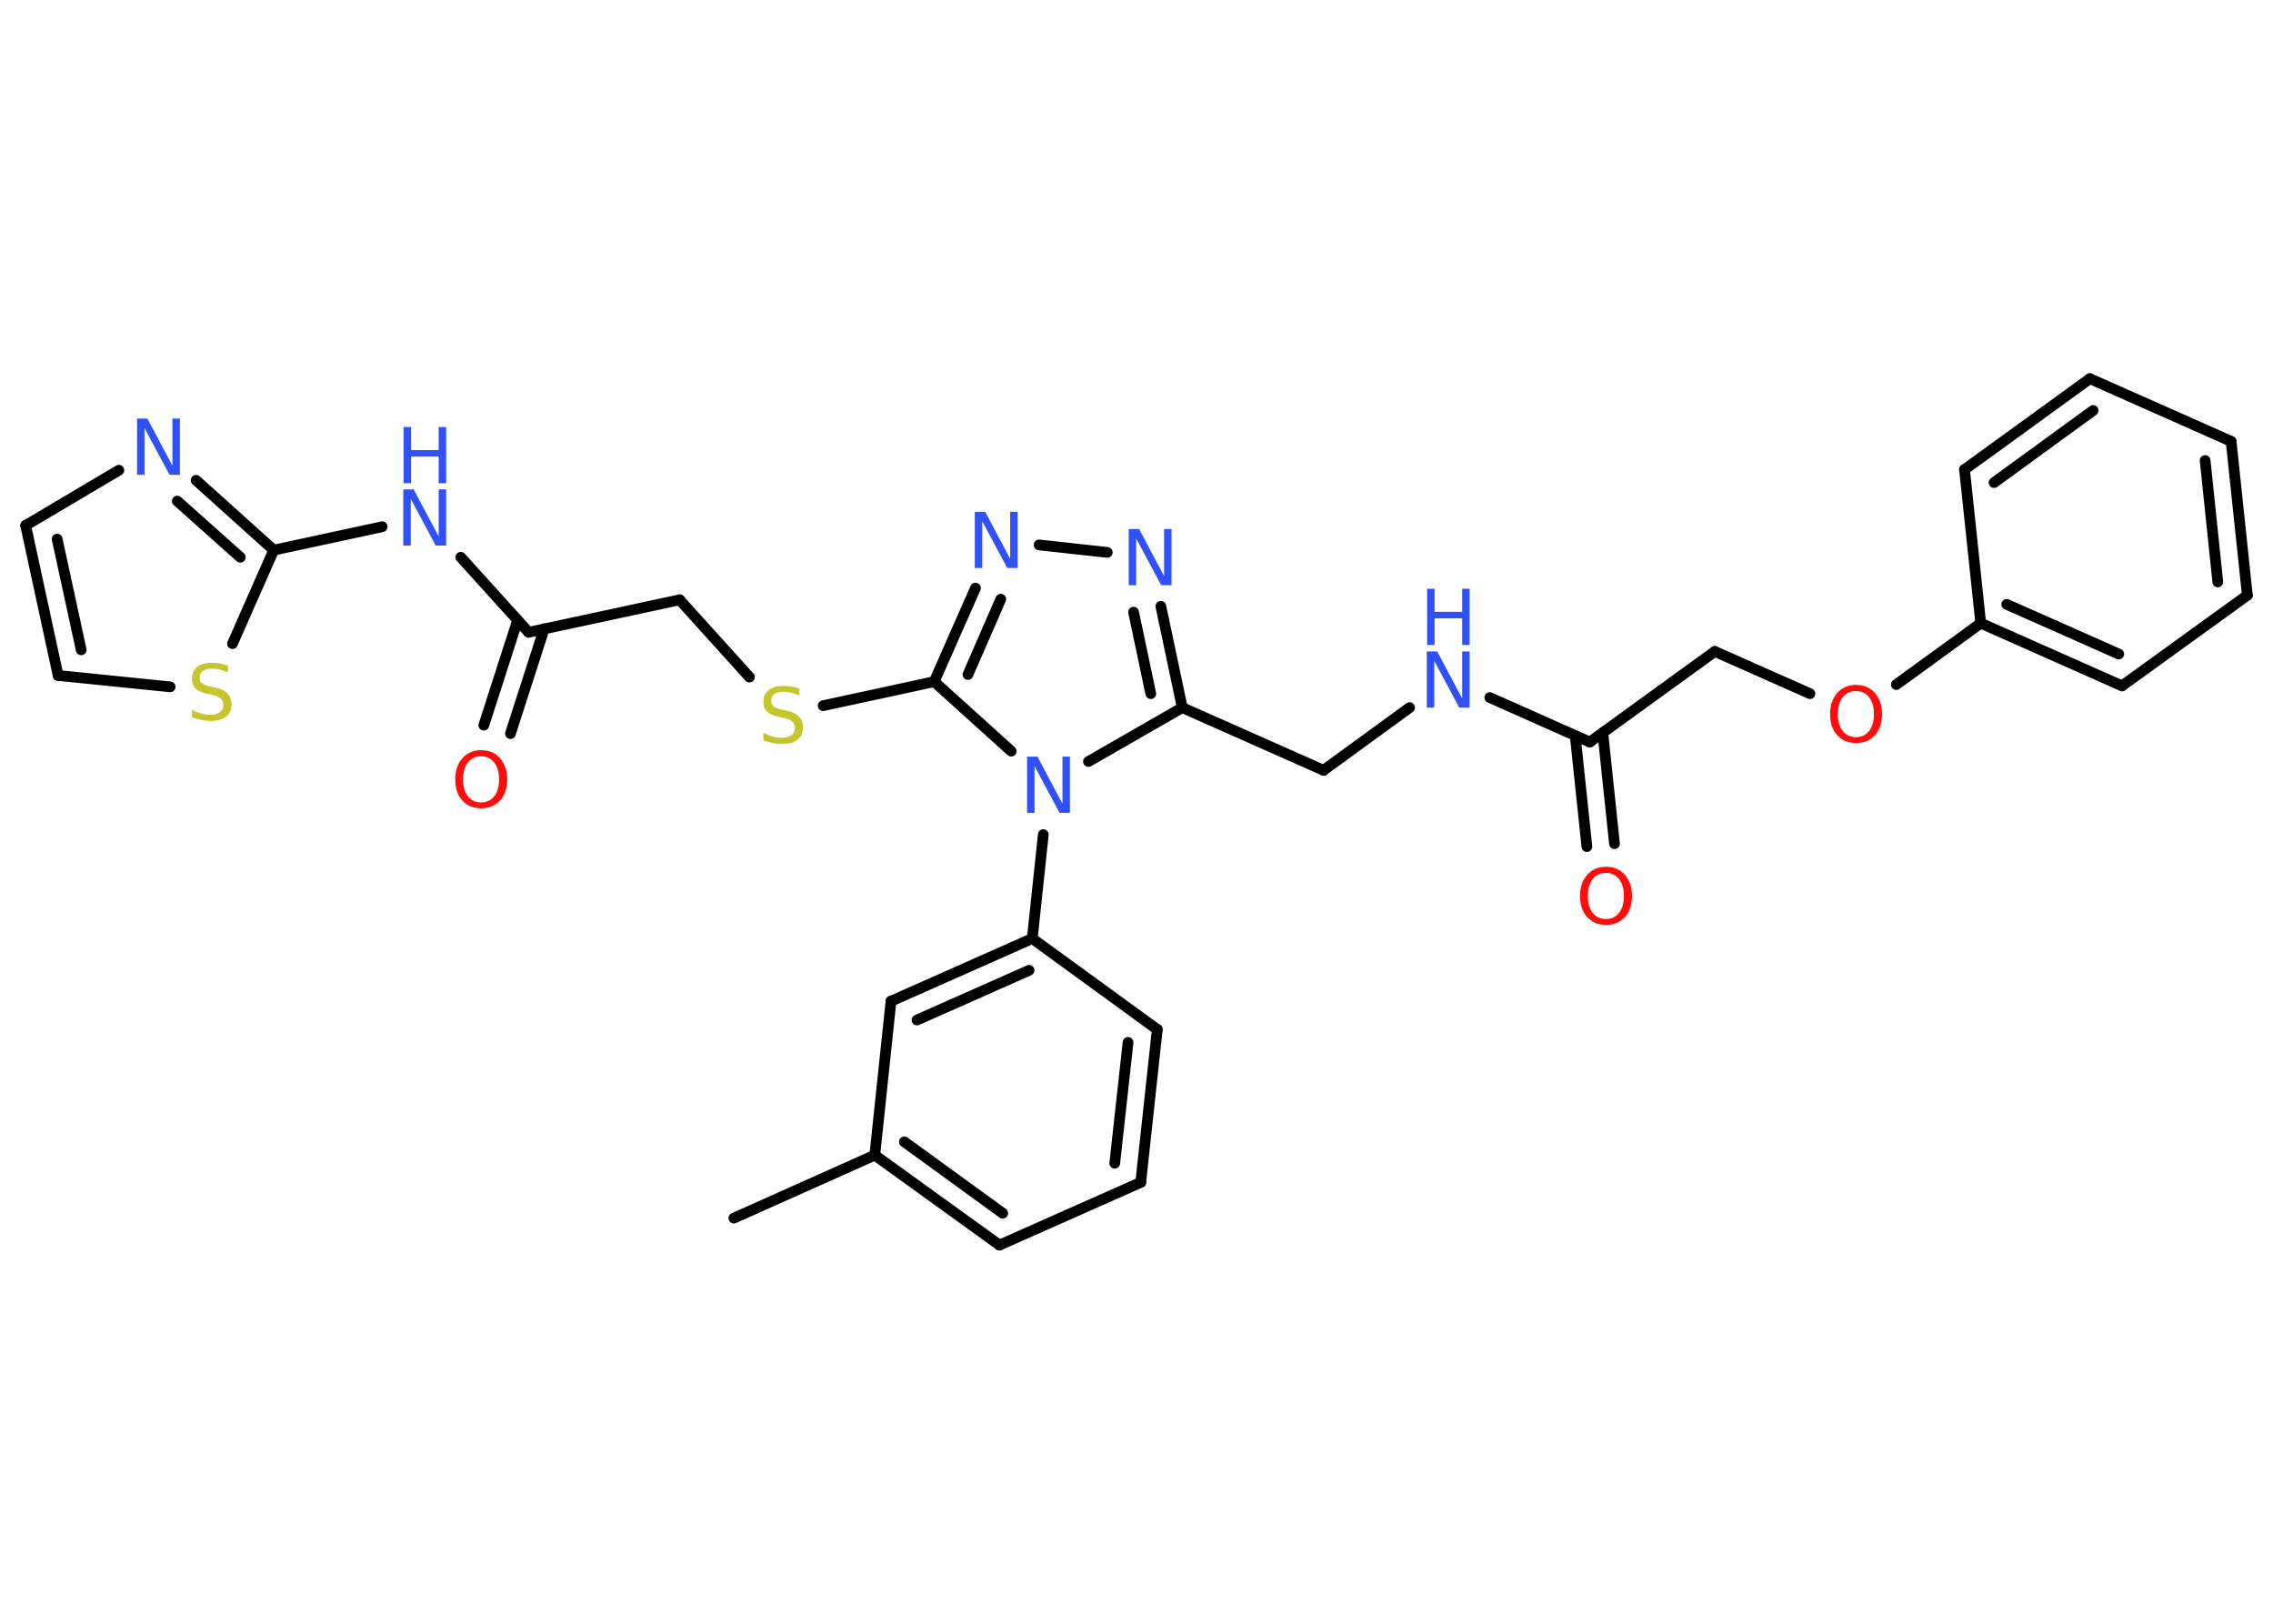 <?xml version='1.0' encoding='UTF-8'?>
<!DOCTYPE svg PUBLIC "-//W3C//DTD SVG 1.1//EN" "http://www.w3.org/Graphics/SVG/1.1/DTD/svg11.dtd">
<svg version='1.2' xmlns='http://www.w3.org/2000/svg' xmlns:xlink='http://www.w3.org/1999/xlink' width='70.0mm' height='50.0mm' viewBox='0 0 70.0 50.0'>
  <desc>Generated by the Chemistry Development Kit (http://github.com/cdk)</desc>
  <g stroke-linecap='round' stroke-linejoin='round' stroke='#000000' stroke-width='.33' fill='#3050F8'>
    <rect x='.0' y='.0' width='70.0' height='50.0' fill='#FFFFFF' stroke='none'/>
    <g id='mol1' class='mol'>
      <line id='mol1bnd1' class='bond' x1='22.6' y1='37.51' x2='26.94' y2='35.57'/>
      <g id='mol1bnd2' class='bond'>
        <line x1='26.94' y1='35.57' x2='30.78' y2='38.34'/>
        <line x1='27.85' y1='35.16' x2='30.88' y2='37.36'/>
      </g>
      <line id='mol1bnd3' class='bond' x1='30.78' y1='38.34' x2='35.13' y2='36.41'/>
      <g id='mol1bnd4' class='bond'>
        <line x1='35.13' y1='36.41' x2='35.64' y2='31.7'/>
        <line x1='34.33' y1='35.82' x2='34.74' y2='32.1'/>
      </g>
      <line id='mol1bnd5' class='bond' x1='35.64' y1='31.7' x2='31.79' y2='28.9'/>
      <line id='mol1bnd6' class='bond' x1='31.79' y1='28.9' x2='32.13' y2='25.7'/>
      <line id='mol1bnd7' class='bond' x1='33.52' y1='23.45' x2='36.41' y2='21.79'/>
      <line id='mol1bnd8' class='bond' x1='36.41' y1='21.79' x2='40.76' y2='23.72'/>
      <line id='mol1bnd9' class='bond' x1='40.76' y1='23.72' x2='43.41' y2='21.79'/>
      <line id='mol1bnd10' class='bond' x1='45.88' y1='21.48' x2='48.96' y2='22.85'/>
      <g id='mol1bnd11' class='bond'>
        <line x1='49.36' y1='22.56' x2='49.72' y2='25.98'/>
        <line x1='48.51' y1='22.65' x2='48.87' y2='26.07'/>
      </g>
      <line id='mol1bnd12' class='bond' x1='48.96' y1='22.85' x2='52.81' y2='20.06'/>
      <line id='mol1bnd13' class='bond' x1='52.81' y1='20.06' x2='55.74' y2='21.36'/>
      <line id='mol1bnd14' class='bond' x1='58.4' y1='21.08' x2='61.0' y2='19.19'/>
      <g id='mol1bnd15' class='bond'>
        <line x1='61.0' y1='19.19' x2='65.35' y2='21.12'/>
        <line x1='61.8' y1='18.61' x2='65.25' y2='20.14'/>
      </g>
      <line id='mol1bnd16' class='bond' x1='65.35' y1='21.12' x2='69.21' y2='18.33'/>
      <g id='mol1bnd17' class='bond'>
        <line x1='69.21' y1='18.33' x2='68.71' y2='13.59'/>
        <line x1='68.3' y1='17.92' x2='67.91' y2='14.18'/>
      </g>
      <line id='mol1bnd18' class='bond' x1='68.71' y1='13.59' x2='64.36' y2='11.66'/>
      <g id='mol1bnd19' class='bond'>
        <line x1='64.36' y1='11.66' x2='60.5' y2='14.46'/>
        <line x1='64.46' y1='12.64' x2='61.41' y2='14.86'/>
      </g>
      <line id='mol1bnd20' class='bond' x1='61.0' y1='19.19' x2='60.5' y2='14.46'/>
      <g id='mol1bnd21' class='bond'>
        <line x1='36.41' y1='21.79' x2='35.75' y2='18.67'/>
        <line x1='35.44' y1='21.36' x2='34.91' y2='18.85'/>
      </g>
      <line id='mol1bnd22' class='bond' x1='34.1' y1='17.01' x2='32.0' y2='16.78'/>
      <g id='mol1bnd23' class='bond'>
        <line x1='30.04' y1='18.11' x2='28.77' y2='20.99'/>
        <line x1='30.82' y1='18.45' x2='29.81' y2='20.77'/>
      </g>
      <line id='mol1bnd24' class='bond' x1='31.14' y1='23.13' x2='28.77' y2='20.99'/>
      <line id='mol1bnd25' class='bond' x1='28.77' y1='20.99' x2='25.35' y2='21.73'/>
      <line id='mol1bnd26' class='bond' x1='23.08' y1='20.85' x2='20.93' y2='18.47'/>
      <line id='mol1bnd27' class='bond' x1='20.93' y1='18.47' x2='16.28' y2='19.47'/>
      <g id='mol1bnd28' class='bond'>
        <line x1='16.76' y1='19.36' x2='15.72' y2='22.59'/>
        <line x1='15.94' y1='19.1' x2='14.9' y2='22.33'/>
      </g>
      <line id='mol1bnd29' class='bond' x1='16.28' y1='19.47' x2='14.19' y2='17.16'/>
      <line id='mol1bnd30' class='bond' x1='11.77' y1='16.22' x2='8.43' y2='16.94'/>
      <g id='mol1bnd31' class='bond'>
        <line x1='8.43' y1='16.94' x2='6.04' y2='14.79'/>
        <line x1='7.4' y1='17.16' x2='5.46' y2='15.43'/>
      </g>
      <line id='mol1bnd32' class='bond' x1='3.66' y1='14.48' x2='.79' y2='16.18'/>
      <g id='mol1bnd33' class='bond'>
        <line x1='.79' y1='16.18' x2='1.79' y2='20.8'/>
        <line x1='1.76' y1='16.6' x2='2.5' y2='20.01'/>
      </g>
      <line id='mol1bnd34' class='bond' x1='1.79' y1='20.8' x2='5.24' y2='21.15'/>
      <line id='mol1bnd35' class='bond' x1='8.43' y1='16.94' x2='7.16' y2='19.82'/>
      <g id='mol1bnd36' class='bond'>
        <line x1='31.79' y1='28.9' x2='27.44' y2='30.83'/>
        <line x1='31.69' y1='29.88' x2='28.24' y2='31.41'/>
      </g>
      <line id='mol1bnd37' class='bond' x1='26.94' y1='35.57' x2='27.44' y2='30.83'/>
      <path id='mol1atm7' class='atom' d='M31.64 23.3h.31l.77 1.45v-1.45h.23v1.73h-.32l-.77 -1.44v1.44h-.23v-1.73z' stroke='none'/>
      <g id='mol1atm10' class='atom'>
        <path d='M43.95 20.06h.31l.77 1.45v-1.45h.23v1.73h-.32l-.77 -1.44v1.44h-.23v-1.73z' stroke='none'/>
        <path d='M43.95 18.13h.23v.71h.85v-.71h.23v1.73h-.23v-.82h-.85v.82h-.23v-1.73z' stroke='none'/>
      </g>
      <path id='mol1atm12' class='atom' d='M49.46 26.88q-.26 .0 -.41 .19q-.15 .19 -.15 .52q.0 .33 .15 .52q.15 .19 .41 .19q.25 .0 .4 -.19q.15 -.19 .15 -.52q.0 -.33 -.15 -.52q-.15 -.19 -.4 -.19zM49.46 26.69q.36 .0 .58 .25q.22 .25 .22 .65q.0 .41 -.22 .65q-.22 .24 -.58 .24q-.36 .0 -.58 -.24q-.22 -.24 -.22 -.65q.0 -.41 .22 -.65q.22 -.25 .58 -.25z' stroke='none' fill='#FF0D0D'/>
      <path id='mol1atm14' class='atom' d='M57.16 21.28q-.26 .0 -.41 .19q-.15 .19 -.15 .52q.0 .33 .15 .52q.15 .19 .41 .19q.25 .0 .4 -.19q.15 -.19 .15 -.52q.0 -.33 -.15 -.52q-.15 -.19 -.4 -.19zM57.16 21.09q.36 .0 .58 .25q.22 .25 .22 .65q.0 .41 -.22 .65q-.22 .24 -.58 .24q-.36 .0 -.58 -.24q-.22 -.24 -.22 -.65q.0 -.41 .22 -.65q.22 -.25 .58 -.25z' stroke='none' fill='#FF0D0D'/>
      <path id='mol1atm21' class='atom' d='M34.77 16.29h.31l.77 1.45v-1.45h.23v1.73h-.32l-.77 -1.44v1.44h-.23v-1.73z' stroke='none'/>
      <path id='mol1atm22' class='atom' d='M30.03 15.76h.31l.77 1.45v-1.45h.23v1.73h-.32l-.77 -1.44v1.44h-.23v-1.73z' stroke='none'/>
      <path id='mol1atm24' class='atom' d='M24.62 21.19v.23q-.13 -.06 -.25 -.09q-.12 -.03 -.23 -.03q-.19 .0 -.29 .07q-.1 .07 -.1 .21q.0 .11 .07 .17q.07 .06 .26 .1l.14 .03q.26 .05 .38 .18q.13 .13 .13 .34q.0 .25 -.17 .38q-.17 .13 -.5 .13q-.12 .0 -.26 -.03q-.14 -.03 -.29 -.08v-.24q.14 .08 .28 .12q.14 .04 .27 .04q.2 .0 .31 -.08q.11 -.08 .11 -.22q.0 -.13 -.08 -.2q-.08 -.07 -.25 -.11l-.14 -.03q-.26 -.05 -.38 -.16q-.12 -.11 -.12 -.31q.0 -.23 .16 -.36q.16 -.13 .45 -.13q.12 .0 .25 .02q.13 .02 .26 .07z' stroke='none' fill='#C6C62C'/>
      <path id='mol1atm27' class='atom' d='M14.82 23.29q-.26 .0 -.41 .19q-.15 .19 -.15 .52q.0 .33 .15 .52q.15 .19 .41 .19q.25 .0 .4 -.19q.15 -.19 .15 -.52q.0 -.33 -.15 -.52q-.15 -.19 -.4 -.19zM14.82 23.1q.36 .0 .58 .25q.22 .25 .22 .65q.0 .41 -.22 .65q-.22 .24 -.58 .24q-.36 .0 -.58 -.24q-.22 -.24 -.22 -.65q.0 -.41 .22 -.65q.22 -.25 .58 -.25z' stroke='none' fill='#FF0D0D'/>
      <g id='mol1atm28' class='atom'>
        <path d='M12.43 15.07h.31l.77 1.45v-1.45h.23v1.73h-.32l-.77 -1.44v1.44h-.23v-1.73z' stroke='none'/>
        <path d='M12.43 13.15h.23v.71h.85v-.71h.23v1.73h-.23v-.82h-.85v.82h-.23v-1.73z' stroke='none'/>
      </g>
      <path id='mol1atm30' class='atom' d='M4.23 12.89h.31l.77 1.45v-1.45h.23v1.73h-.32l-.77 -1.44v1.44h-.23v-1.73z' stroke='none'/>
      <path id='mol1atm33' class='atom' d='M7.02 20.48v.23q-.13 -.06 -.25 -.09q-.12 -.03 -.23 -.03q-.19 .0 -.29 .07q-.1 .07 -.1 .21q.0 .11 .07 .17q.07 .06 .26 .1l.14 .03q.26 .05 .38 .18q.13 .13 .13 .34q.0 .25 -.17 .38q-.17 .13 -.5 .13q-.12 .0 -.26 -.03q-.14 -.03 -.29 -.08v-.24q.14 .08 .28 .12q.14 .04 .27 .04q.2 .0 .31 -.08q.11 -.08 .11 -.22q.0 -.13 -.08 -.2q-.08 -.07 -.25 -.11l-.14 -.03q-.26 -.05 -.38 -.16q-.12 -.11 -.12 -.31q.0 -.23 .16 -.36q.16 -.13 .45 -.13q.12 .0 .25 .02q.13 .02 .26 .07z' stroke='none' fill='#C6C62C'/>
    </g>
  </g>
</svg>
